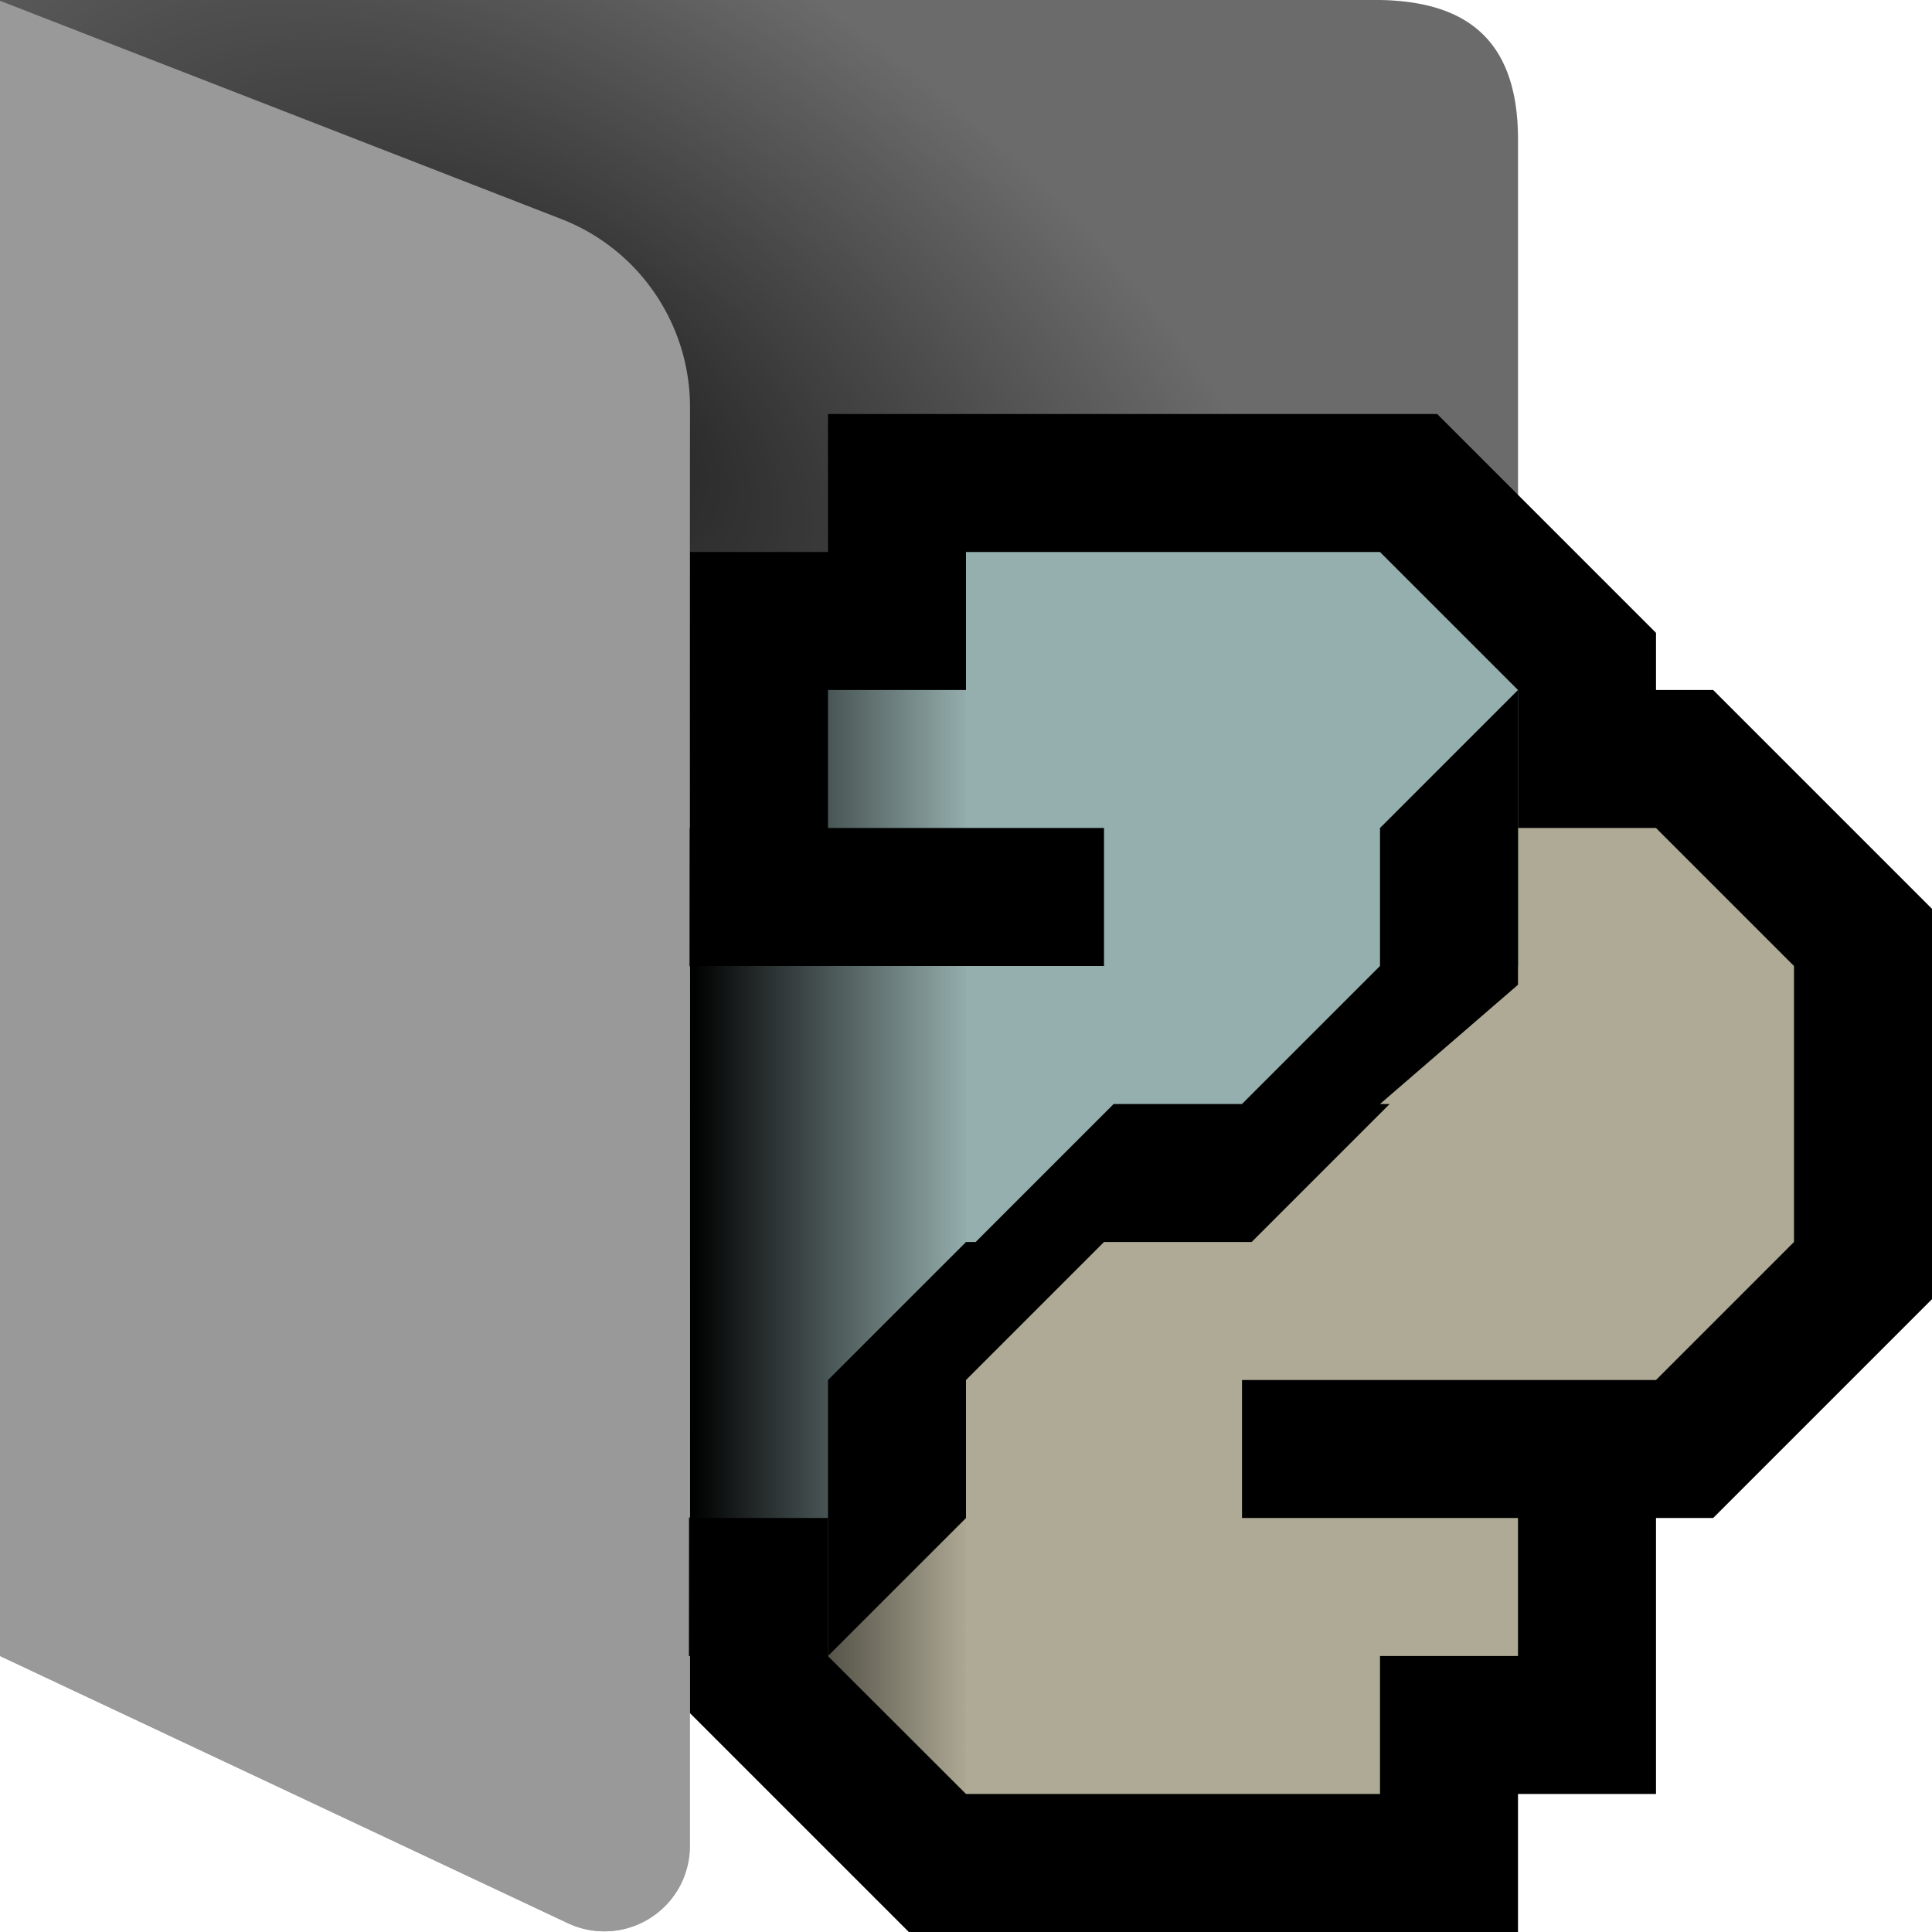 <svg xmlns="http://www.w3.org/2000/svg" id="Done" viewBox="0 0 14 14"><defs><radialGradient id="radial-gradient" cx="105.554" cy="-155.576" r="1.587" fx="105.554" fy="-155.576" gradientTransform="matrix(3.435 2.29 1.26 -1.89 -162.606 -532.74)" gradientUnits="userSpaceOnUse"><stop offset="0"/><stop offset="1" stop-opacity="0"/></radialGradient><linearGradient id="linear-gradient" x1="48.619" x2="49.149" y1="-149.968" y2="-149.968" gradientTransform="matrix(3.78 0 0 -3.78 -178.758 -558.308)" gradientUnits="userSpaceOnUse"><stop offset="0"/><stop offset="1" stop-opacity="0"/></linearGradient><style>.cls-5{fill:#999}</style></defs><g id="Layer_26"><path id="folder" d="M0 0v12l4.113 1.935A.62.62 0 0 0 5 13.371v-2.372h6V1c-.004-.745-.409-.989-1-1z" class="cls-5"/><path id="folder_shadow" d="m-.018 0 4.086 1.588c.562.218.932.76.932 1.363v8.048h6V1c-.004-.745-.41-.989-1.002-1z" opacity=".3" style="isolation:isolate"/><path id="flap_shadow" fill="url(#radial-gradient)" d="M10 11c.706-.08 1.081-.38 1-.985V5q.997-.002 1-1V1c.005-.64-.31-.99-1-1H0v11z" opacity=".711" style="isolation:isolate"/><g id="g231"><path id="path225" stroke="#000" stroke-miterlimit="1.839" stroke-width="2" d="M7 5H6v1h2v1H5L4 8v2l1 1h1v1l1 1h3v-1h1v-1H9v-1h3l1-1V7l-1-1h-1V5l-1-1H7z"/><path id="path226" fill="#95afae" d="M7 4v1H6v1h2v1H5L4 8v2l1 1h1l2-1h1V9h2V5l-1-1z"/><path id="path227" fill="#afaa95" d="M10 8 9 9H8l-1 1-1 1v1l1 1h3v-1h1v-1H9v-1h3l1-1V7l-1-1h-1v1z"/><path d="m11 5-1 1v1L9 8h-.93l-1 1H7l-1 1v2l1-1v-1l1-1h1.07l1-1H10l1-.864z"/></g><path id="icon_shadow" fill="url(#linear-gradient)" d="m5 6 1-1 1-1v9l-1-1-1-1z"/><path id="Flap" d="M5 2.951c0-.603-.37-1.145-.931-1.363L0 .006V12l4.113 1.935c.31.147.681.014.828-.298a.6.6 0 0 0 .05-.224z" class="cls-5"/></g></svg>